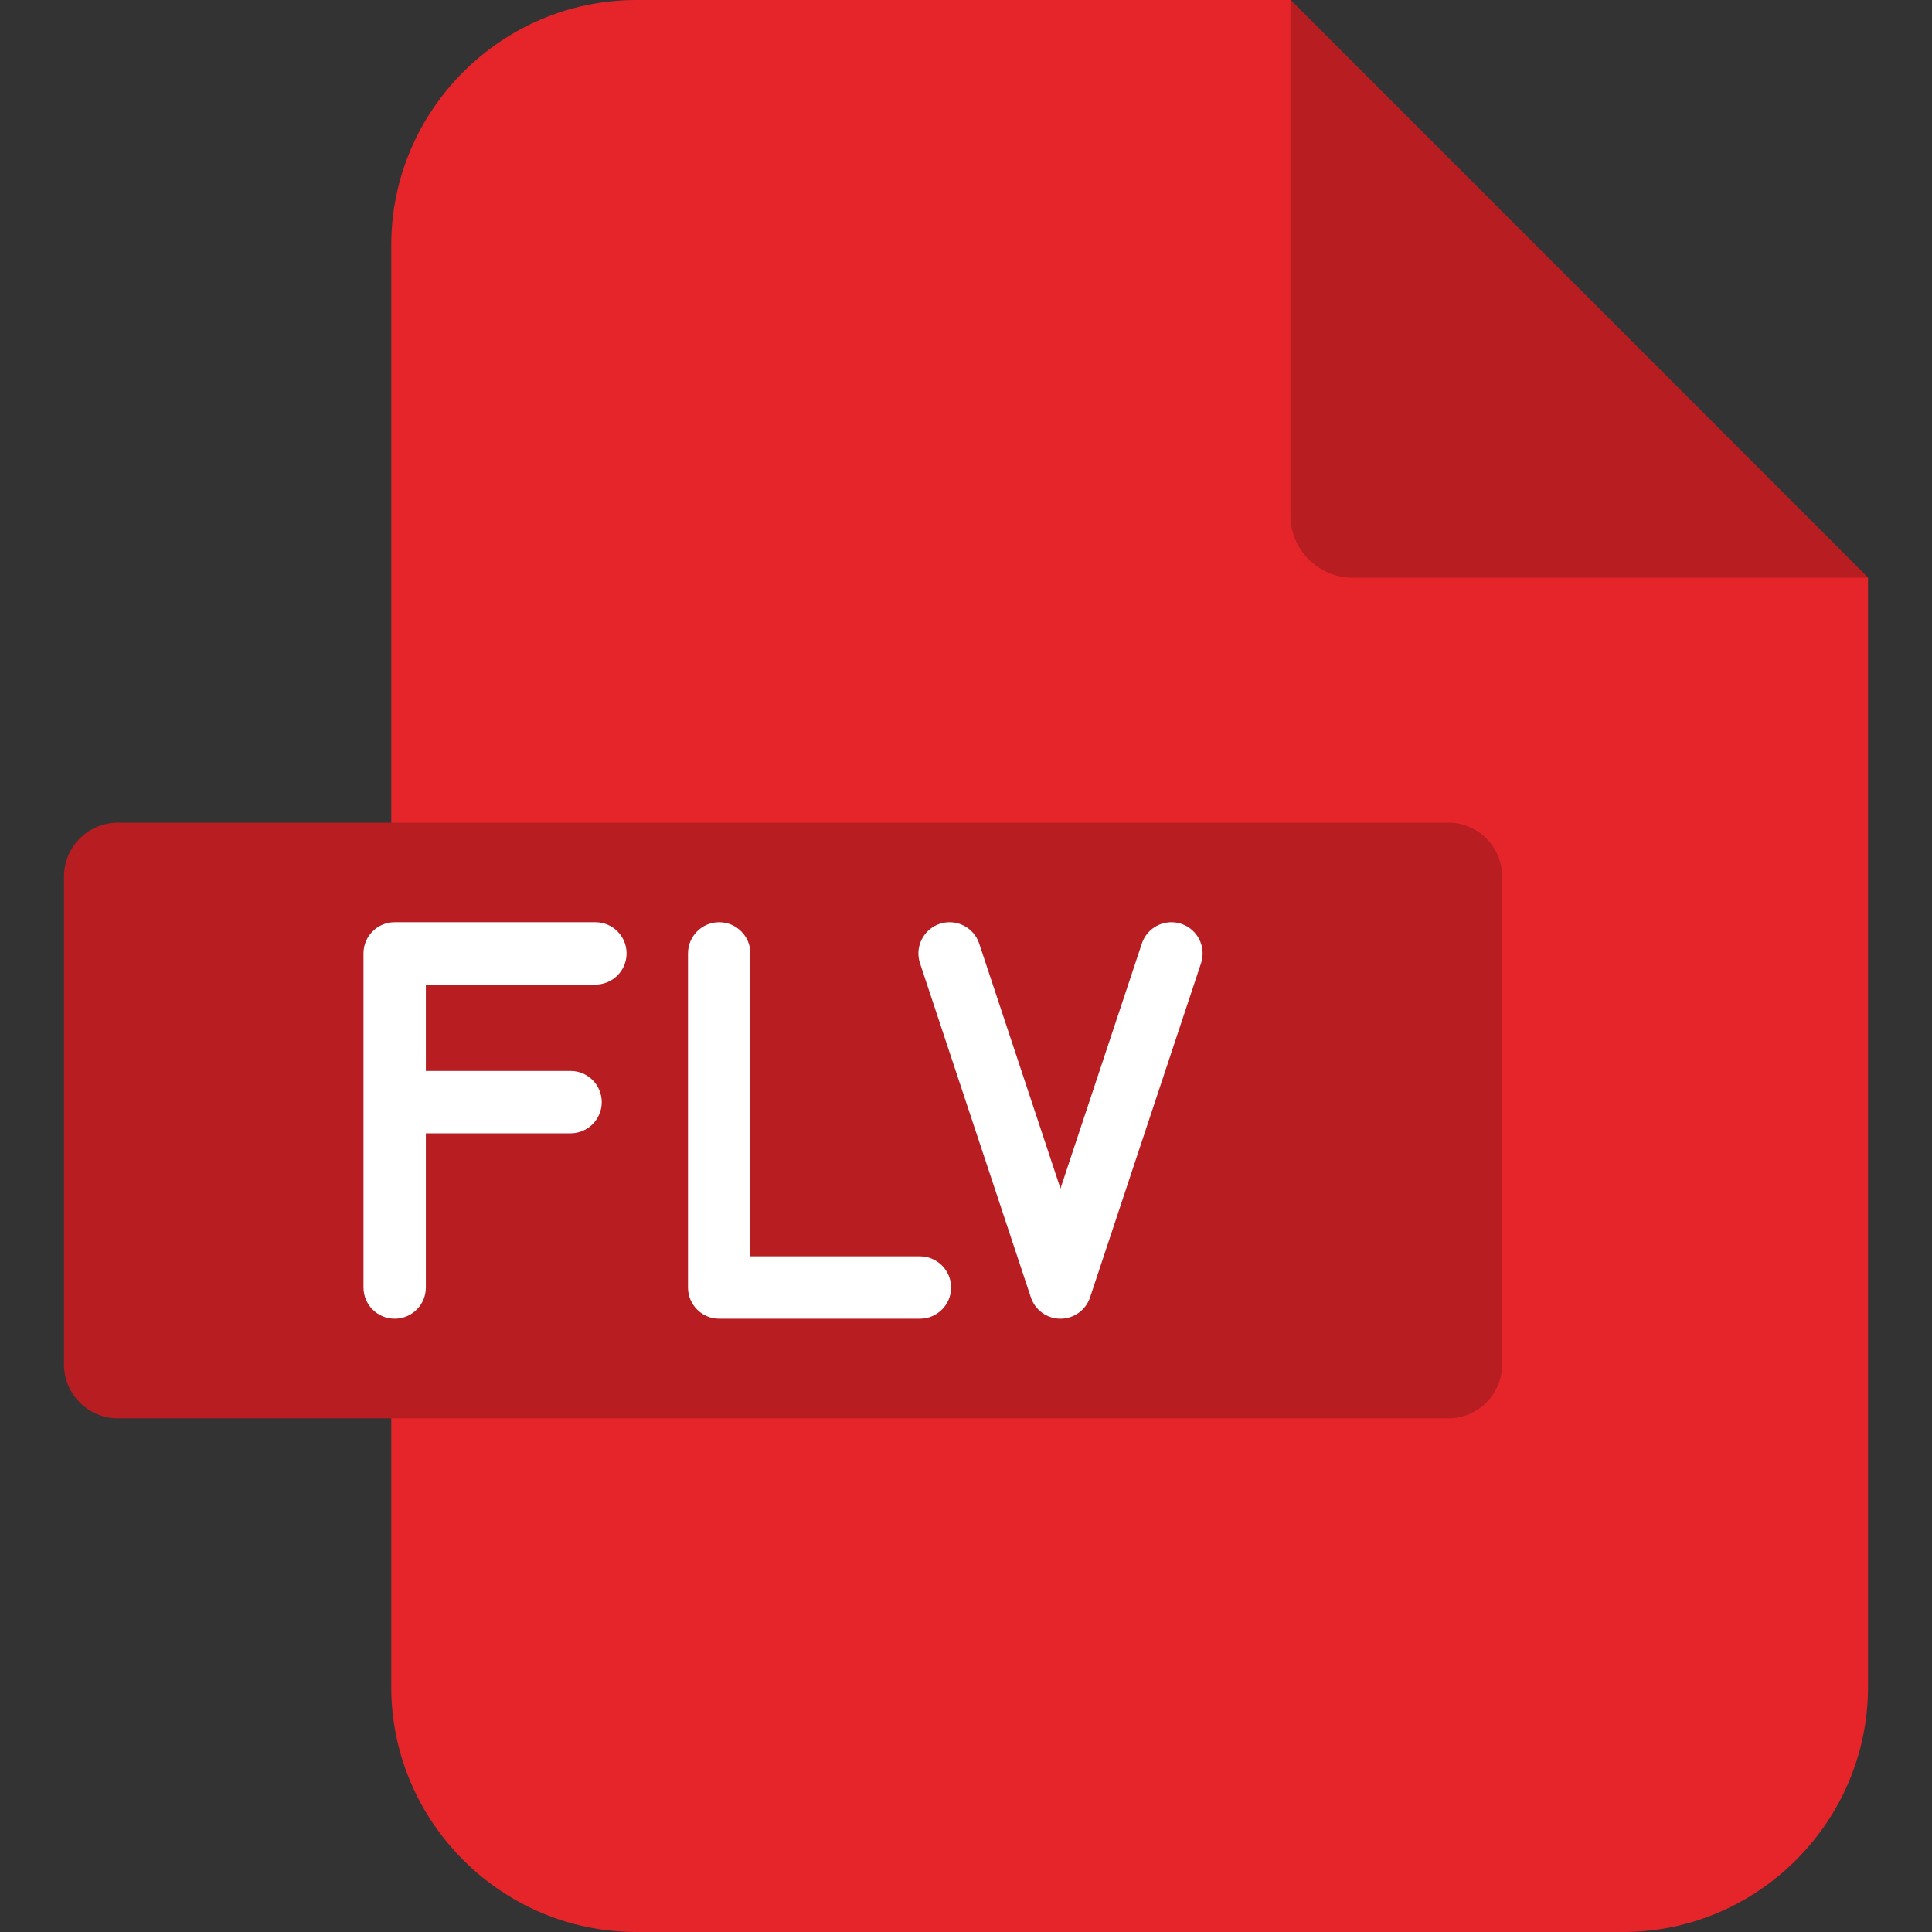 <svg id="Layer_1" enable-background="new 0 0 512 512" height="512" viewBox="0 0 512 512" width="512" xmlns="http://www.w3.org/2000/svg"><rect x="0" y="0" width="512" height="512" fill="#333333" stroke="none"/><g><g clip-rule="evenodd" fill-rule="evenodd"><path d="m168.614 0h173.368l153.062 153.091v293.98c0 35.698-29.202 64.929-64.929 64.929h-261.501c-35.727 0-64.929-29.231-64.929-64.929v-382.142c0-35.698 29.202-64.929 64.929-64.929z" fill="#e5252a"/><path d="m341.982 0 153.062 153.091h-136.559c-9.1 0-16.503-7.432-16.503-16.532z" fill="#b71d21"/><path d="m31.206 218.02h352.618c7.842 0 14.25 6.408 14.25 14.25v129.36c0 7.842-6.408 14.25-14.25 14.25h-352.618c-7.842 0-14.25-6.408-14.25-14.25v-129.36c0-7.842 6.409-14.25 14.25-14.25z" fill="#b71d21"/></g><path d="m166.053 252.664c0 4.565-3.701 8.266-8.266 8.266h-44.93v22.882h38.346c4.565 0 8.266 3.701 8.266 8.266s-3.701 8.266-8.266 8.266h-38.346v40.862c0 4.565-3.701 8.266-8.266 8.266s-8.266-3.701-8.266-8.266v-88.542c0-4.565 3.701-8.266 8.266-8.266h53.196c4.566 0 8.266 3.701 8.266 8.266zm77.731 80.276h-44.929v-80.276c0-4.565-3.701-8.266-8.266-8.266s-8.266 3.701-8.266 8.266v88.542c0 4.565 3.701 8.266 8.266 8.266h53.195c4.565 0 8.266-3.701 8.266-8.266s-3.701-8.266-8.266-8.266zm69.26-88.121c-4.332-1.437-9.011.907-10.45 5.239l-21.558 64.91-21.536-64.907c-1.437-4.334-6.116-6.677-10.449-5.243-4.333 1.437-6.68 6.116-5.242 10.448l29.378 88.542c1.122 3.381 4.283 5.663 7.845 5.663h.001c3.561 0 6.722-2.281 7.845-5.66l29.407-88.542c1.438-4.332-.908-9.011-5.241-10.45z" fill="#fff"/></g></svg>